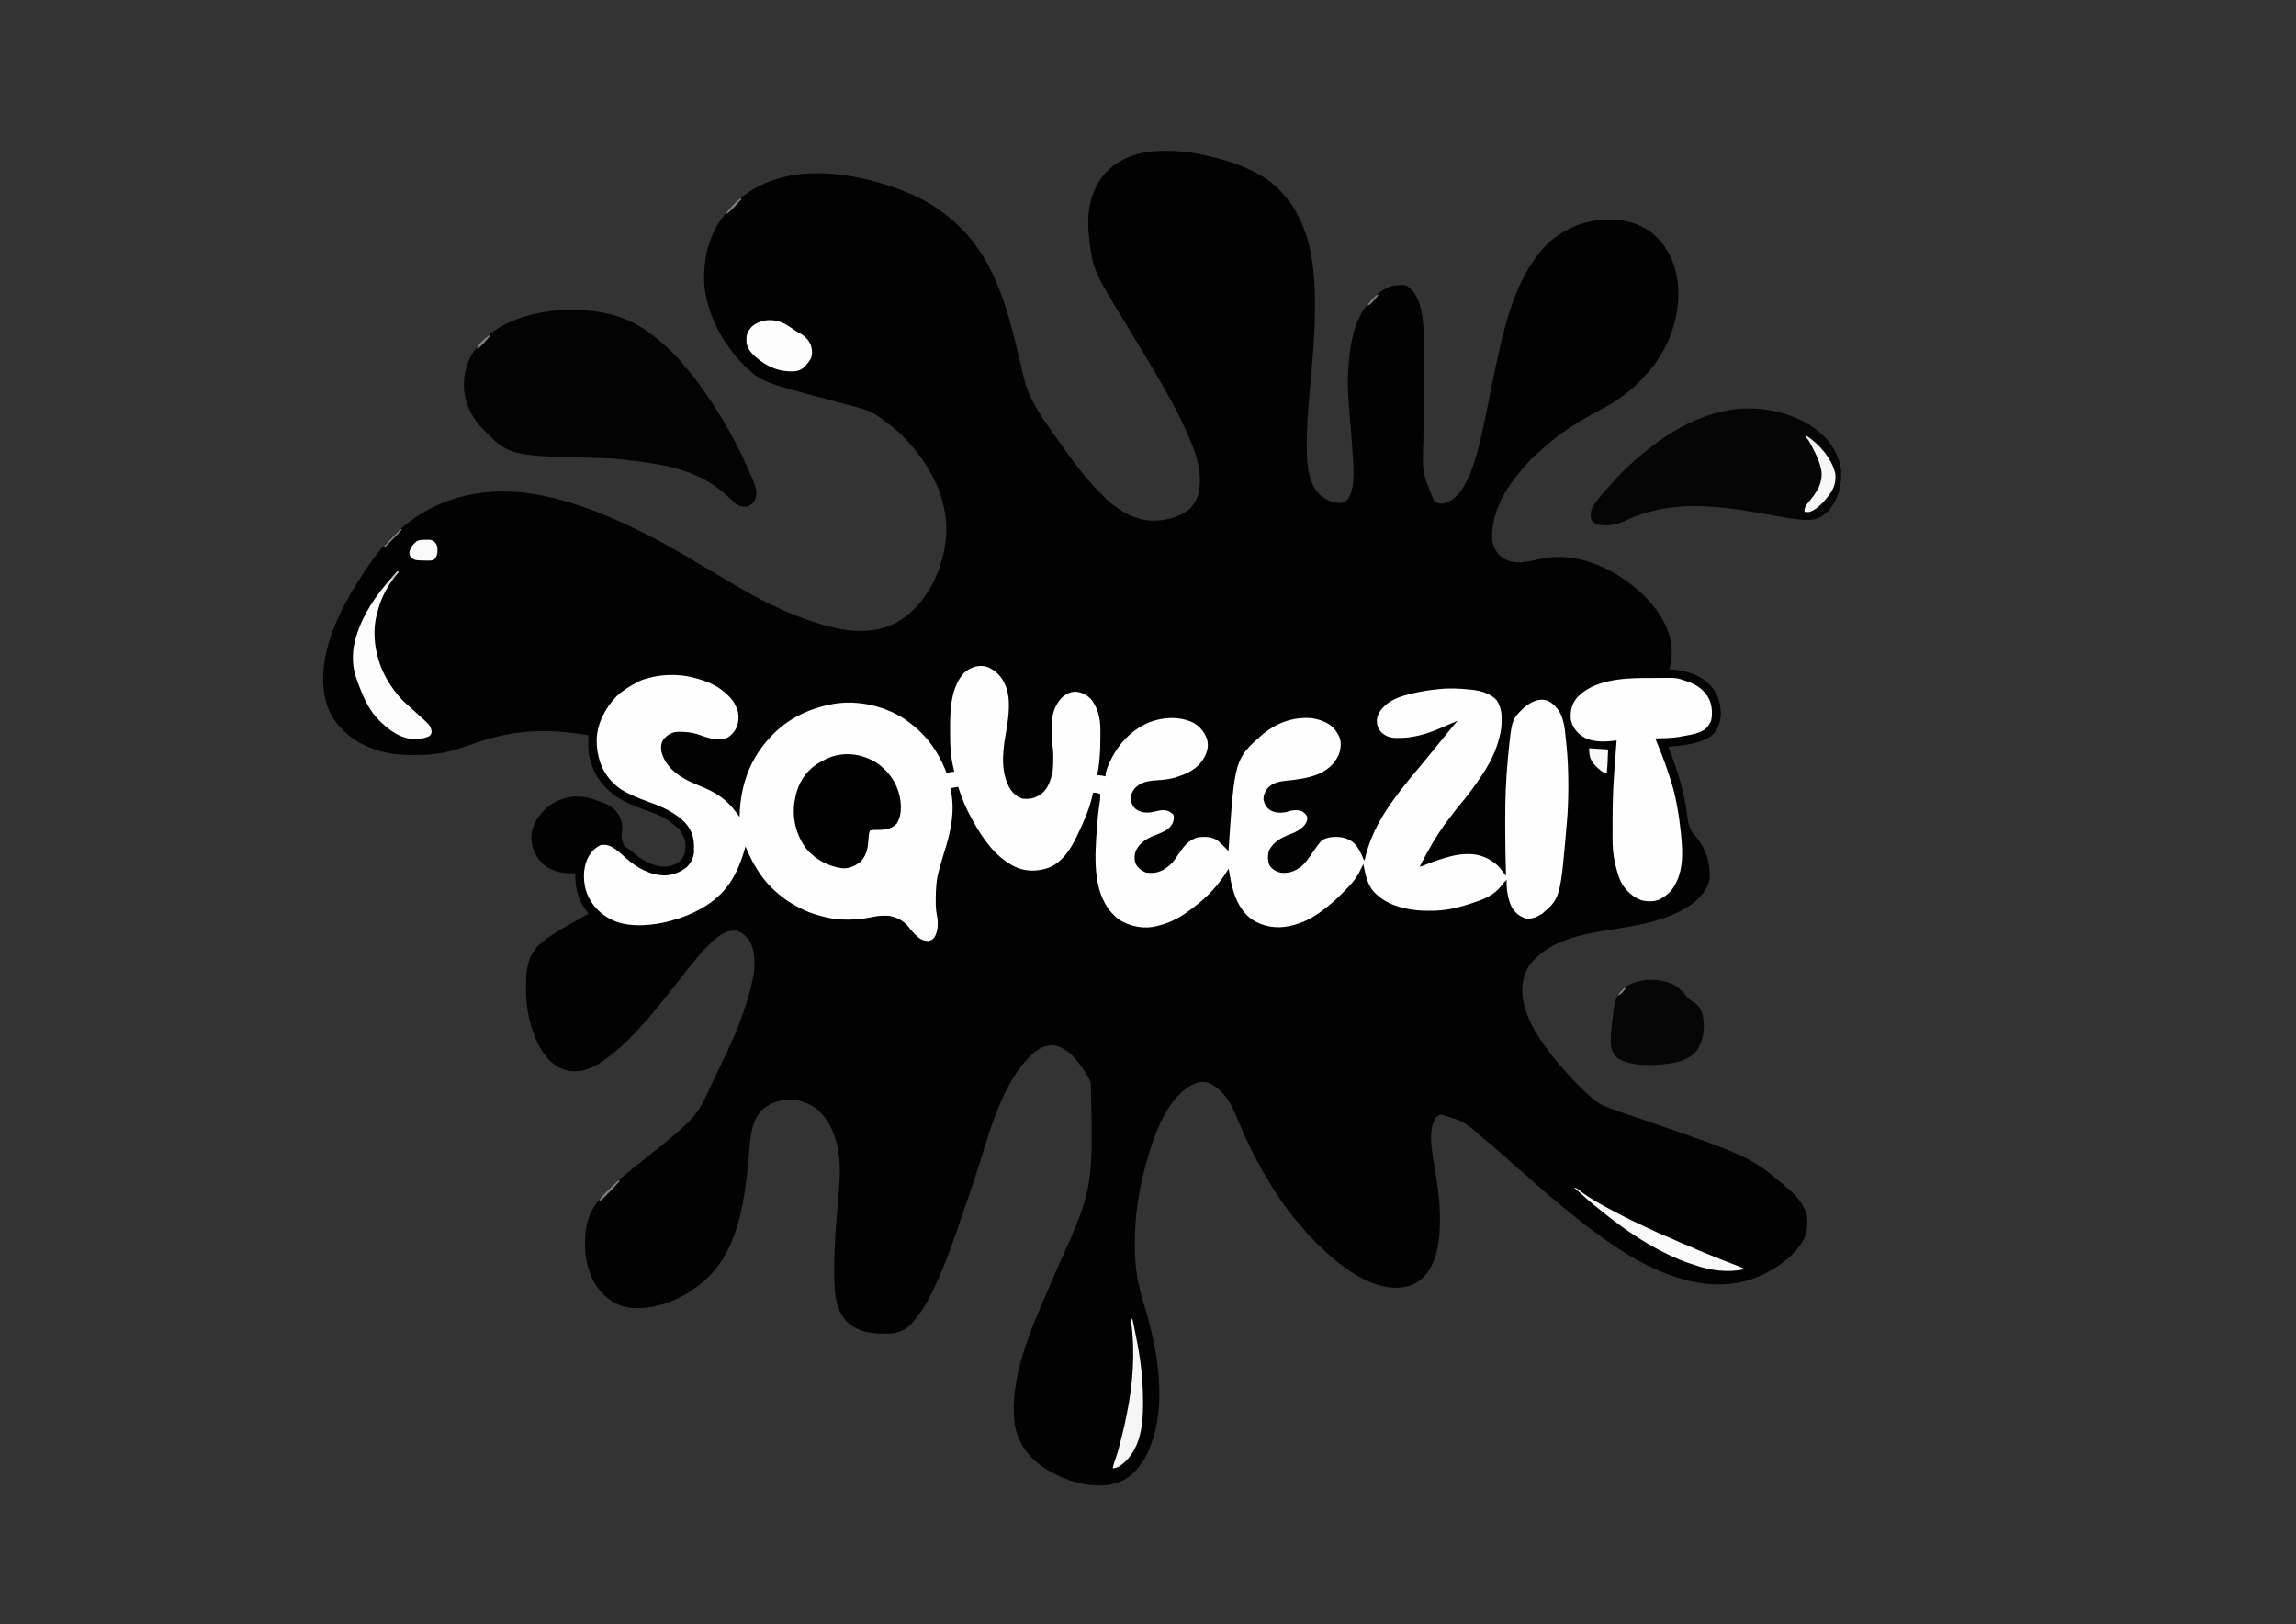 <?xml version="1.0" encoding="UTF-8"?>
<svg version="1.1" xmlns="http://www.w3.org/2000/svg" width="3508" height="2481">
<rect width="100%" height="100%" fill="#333333" stroke="none"/>
<path d="M0 0 C1.083 0.199 2.167 0.397 3.283 0.602 C34.894 6.579 67.679 15.388 96 31 C97.574 31.843 97.574 31.843 99.18 32.703 C115.811 41.947 130.501 54.892 142 70 C142.665 70.849 143.33 71.699 144.016 72.574 C178.267 117.681 184.264 177.855 184.188 232.688 C184.186 233.645 184.185 234.602 184.184 235.588 C184.106 266.953 181.827 298.019 179.125 329.25 C179.059 330.01 178.994 330.77 178.926 331.553 C176.534 359.199 176.534 359.199 175.332 372.328 C173.165 396.027 171.629 419.567 171.562 443.375 C171.556 444.421 171.55 445.467 171.544 446.545 C171.449 471.113 172.732 500.995 190.094 520.332 C198.322 528.14 209.668 533.766 221.125 534.438 C226.556 533.824 230.834 532.486 234.508 528.27 C239.465 520.833 241.388 512.541 242.188 503.75 C242.269 502.993 242.351 502.237 242.436 501.457 C243.547 490.231 243.015 478.985 242.312 467.75 C242.273 467.092 242.233 466.435 242.192 465.757 C241.527 454.77 240.677 443.799 239.789 432.828 C233.22 351.472 233.22 351.472 236 318 C236.082 317.008 236.165 316.015 236.25 314.993 C238.79 286.525 244.773 257.402 262 234 C263.139 232.447 263.139 232.447 264.301 230.863 C273.96 218.517 289.897 204.494 306 202 C322.681 200.828 322.681 200.828 329 206 C348.288 223.475 349.393 256.525 350.816 280.83 C351.51 295.11 351.248 309.448 351.196 323.74 C351.185 327.378 351.185 331.016 351.186 334.655 C351.185 356.511 350.862 378.345 350.295 400.194 C349.993 411.859 349.799 423.518 349.812 435.188 C349.813 436.104 349.813 437.021 349.813 437.966 C347.885 487.266 347.885 487.266 366 531 C369.779 534.262 373.783 535.681 378.836 535.379 C390.619 533.316 400.067 525.419 407 516 C422.278 493.457 429.757 466.903 436.129 440.703 C436.319 439.924 436.509 439.144 436.705 438.341 C441.855 417.122 446.085 395.711 450.365 374.304 C460.47 323.75 460.47 323.75 465.816 300.562 C466.082 299.403 466.082 299.403 466.354 298.221 C477.363 250.434 491.817 200.076 521 160 C521.633 159.126 521.633 159.126 522.279 158.233 C545.493 126.554 576.034 108.771 614.598 102.406 C644.626 98.97 674.808 103 699.188 121.875 C723.71 142.369 735.575 169.861 738.777 201.246 C742.605 248.599 725.745 296.215 695.207 332.305 C690.594 337.655 685.872 342.883 681 348 C680.316 348.726 679.631 349.451 678.926 350.199 C673.674 355.621 667.913 360.321 662 365 C661.034 365.782 660.069 366.565 659.074 367.371 C645.189 378.398 630.109 387.053 614.438 395.25 C584.017 411.168 555.491 429.755 530.148 453.035 C528.175 454.84 526.161 456.58 524.125 458.312 C515.763 465.627 508.108 473.53 501.207 482.234 C498.892 485.135 496.481 487.936 494.062 490.75 C470.831 518.656 452.465 555.062 455 592 C455.566 595.62 456.46 598.684 458 602 C458.352 602.773 458.704 603.547 459.066 604.344 C464.015 614.143 470.707 619.35 481 623 C495.302 627.277 508.84 624.093 523 621 C531.993 619.064 540.794 617.411 550 617 C551.247 616.938 551.247 616.938 552.52 616.875 C603.029 615.634 650.349 641.151 686.047 675.113 C708.671 697.042 728.641 727.41 729.24 759.9 C729.282 769.043 729.174 779.652 725 788 C725.583 788.065 726.165 788.129 726.766 788.196 C749.25 790.77 770.639 795.14 787 812 C787.646 812.637 788.292 813.274 788.957 813.93 C800.369 825.913 804.418 842.341 804.145 858.473 C803.53 869.217 799.508 880.514 791.965 888.422 C773.804 903.008 746.229 904.368 724 907 C724.206 907.526 724.411 908.052 724.623 908.594 C737.604 941.923 748.796 976.497 752.875 1012.188 C754.539 1026.463 756.941 1034.697 767 1045 C782.111 1064.17 788.635 1084.687 787 1109 C784.184 1125.181 772.059 1138.374 759.125 1147.75 C757.432 1148.857 755.722 1149.939 754 1151 C753 1151.633 751.999 1152.266 750.969 1152.918 C717.141 1173.349 676.104 1179.986 637.644 1185.96 C596.505 1192.359 550.755 1200.356 520 1231 C519.066 1231.899 519.066 1231.899 518.113 1232.816 C505.846 1245.58 500.53 1263.478 500.73 1280.848 C502.17 1310.194 517.19 1338.583 534 1362 C534.535 1362.75 535.071 1363.5 535.622 1364.273 C544.969 1377.321 554.888 1389.595 565.695 1401.46 C567.152 1403.066 568.602 1404.678 570.042 1406.299 C575.523 1412.464 581.217 1418.369 587.062 1424.188 C587.909 1425.038 588.755 1425.888 589.627 1426.764 C594.036 1431.165 598.507 1435.423 603.237 1439.478 C604.782 1440.812 606.282 1442.197 607.773 1443.59 C613.187 1448.475 618.349 1451.955 625.012 1454.824 C625.789 1455.163 626.566 1455.503 627.366 1455.852 C636.21 1459.633 645.278 1462.753 654.382 1465.839 C658.642 1467.284 662.896 1468.748 667.15 1470.212 C669.384 1470.98 671.619 1471.747 673.855 1472.514 C849.7 1532.823 849.7 1532.823 906 1581 C906.726 1581.603 907.451 1582.207 908.199 1582.828 C920.748 1593.441 934.74 1610.051 936.177 1627.1 C936.465 1637.663 936.691 1647.265 932 1657 C931.611 1657.81 931.221 1658.619 930.82 1659.453 C914.372 1689.625 876.588 1712.778 844.662 1722.257 C785.428 1738.734 726.244 1718.433 674.371 1689.648 C658.393 1680.598 642.976 1670.619 628 1660 C627.395 1659.574 626.79 1659.148 626.167 1658.708 C618 1652.952 609.955 1647.047 602 1641 C600.986 1640.232 599.971 1639.463 598.926 1638.672 C591.404 1632.935 584.044 1627.016 576.719 1621.031 C573.769 1618.622 570.798 1616.24 567.812 1613.875 C563.43 1610.382 559.156 1606.771 554.89 1603.138 C551.423 1600.189 547.917 1597.297 544.375 1594.438 C539.667 1590.61 535.201 1586.566 530.738 1582.457 C528.118 1580.106 525.434 1577.887 522.688 1575.688 C517.63 1571.611 512.915 1567.245 508.19 1562.795 C504.749 1559.573 501.25 1556.505 497.562 1553.562 C492.997 1549.912 488.743 1546.014 484.5 1542 C479.368 1537.146 474.132 1532.552 468.609 1528.141 C465.816 1525.849 463.158 1523.448 460.5 1521 C456.136 1516.993 451.667 1513.182 447.055 1509.465 C444.817 1507.659 442.595 1505.84 440.383 1504.004 C412.088 1479.111 412.088 1479.111 377.398 1468.695 C373.64 1469.173 371.729 1470.401 369 1473 C355.588 1493.073 363.522 1526.942 367 1549 C367.439 1551.839 367.874 1554.679 368.309 1557.52 C368.472 1558.588 368.472 1558.588 368.639 1559.678 C368.859 1561.114 369.078 1562.549 369.298 1563.985 C369.515 1565.408 369.733 1566.83 369.952 1568.253 C373.342 1590.332 375.572 1612.631 375 1635 C374.987 1635.662 374.975 1636.324 374.962 1637.006 C374.336 1665.345 369.728 1696.527 349.348 1717.816 C336.595 1729.678 322.088 1733.54 304.945 1733.246 C276.525 1731.473 250.463 1717.727 228 1701 C227.442 1700.591 226.884 1700.181 226.309 1699.76 C214.407 1691.005 203.076 1681.383 192.781 1670.781 C190.937 1668.866 190.937 1668.866 188.375 1666.938 C185.509 1664.599 183.274 1661.938 180.879 1659.129 C179.041 1657.046 177.12 1655.119 175.125 1653.188 C171.253 1649.368 167.864 1645.265 164.465 1641.023 C162.296 1638.364 160.071 1635.78 157.805 1633.205 C137.858 1610.423 121.054 1584.221 106 1558 C105.578 1557.266 105.157 1556.532 104.723 1555.775 C101.744 1550.555 98.856 1545.289 96 1540 C95.542 1539.157 95.083 1538.314 94.611 1537.445 C84.233 1518.284 75.242 1498.52 67.043 1478.339 C57.356 1454.522 45.865 1430.586 21 1420 C11.443 1417.074 2.971 1419.935 -5.641 1424.355 C-45.13 1446.947 -63.5 1505.778 -74.821 1546.728 C-85.301 1585.259 -91.222 1625.113 -91.25 1665.062 C-91.251 1665.936 -91.251 1666.809 -91.252 1667.709 C-91.215 1698.209 -86.972 1727.313 -77.809 1756.419 C-55.331 1828.128 -38.32 1921.963 -74.938 1992.062 C-78.313 1998.271 -82.372 2003.678 -87 2009 C-87.467 2009.61 -87.933 2010.219 -88.414 2010.848 C-98.987 2024.42 -116.134 2032.126 -132.836 2034.559 C-168.909 2038.767 -210.177 2023.893 -238.586 2001.992 C-260.002 1984.319 -272.385 1963.675 -275.332 1935.867 C-282.233 1858.023 -241.072 1778.463 -211.895 1708.715 C-154.509 1581.585 -154.509 1581.585 -158.462 1419.625 C-163.763 1407.166 -171.301 1396.338 -180 1386 C-180.733 1385.066 -180.733 1385.066 -181.48 1384.113 C-189.13 1374.578 -201.668 1365.169 -214 1363 C-225.497 1361.837 -235.022 1366.065 -244 1373 C-296.202 1417.275 -316.017 1507.802 -336.985 1570.027 C-341.665 1583.911 -346.408 1597.773 -351.161 1611.632 C-352.448 1615.388 -353.733 1619.145 -355.015 1622.903 C-367.615 1659.799 -380.332 1696.702 -397 1732 C-397.496 1733.052 -397.992 1734.105 -398.503 1735.189 C-406.673 1752.372 -415.681 1768.429 -428 1783 C-428.784 1784.031 -429.567 1785.062 -430.375 1786.125 C-440.357 1797.058 -450.766 1802.382 -465.484 1803.125 C-488.878 1803.957 -512.248 1802.247 -530.371 1785.855 C-550.837 1765.044 -550.416 1732.208 -550.375 1705.062 C-550.375 1703.828 -550.375 1702.593 -550.375 1701.321 C-550.338 1674.277 -548.532 1647.449 -546.292 1620.51 C-545.516 1611.167 -544.766 1601.82 -544.017 1592.474 C-543.76 1589.312 -543.491 1586.152 -543.22 1582.991 C-541.911 1567.373 -540.99 1551.562 -542.75 1535.938 C-542.838 1535.126 -542.926 1534.314 -543.017 1533.478 C-545.821 1509.519 -552.704 1486.377 -569 1468 C-569.553 1467.364 -570.106 1466.729 -570.676 1466.074 C-582.107 1453.77 -598.816 1447.143 -615.289 1445.715 C-631.246 1445.268 -647.256 1450.208 -659.625 1460.5 C-680.207 1480.538 -678.76 1513.742 -681.582 1540.523 C-688.381 1604.934 -697.703 1679.609 -750.73 1724.164 C-751.479 1724.77 -752.228 1725.376 -753 1726 C-753.945 1726.771 -754.89 1727.542 -755.863 1728.336 C-785.408 1751.999 -822.896 1766.827 -861 1764 C-875.398 1762.249 -888.109 1756.599 -899 1747 C-899.727 1746.367 -900.454 1745.734 -901.203 1745.082 C-920.598 1727.01 -929.991 1699.188 -931.125 1673.133 C-931.849 1643.689 -928.144 1619.471 -907.812 1597.062 C-906.677 1595.873 -906.677 1595.873 -905.52 1594.66 C-903.504 1592.532 -901.59 1590.372 -899.684 1588.148 C-896.097 1584.029 -892.254 1580.273 -888.25 1576.562 C-887.549 1575.909 -886.848 1575.256 -886.126 1574.583 C-881.454 1570.262 -876.673 1566.131 -871.695 1562.164 C-868.639 1559.71 -865.665 1557.172 -862.688 1554.625 C-857.106 1549.871 -851.384 1545.322 -845.602 1540.816 C-841.874 1537.911 -838.185 1534.959 -834.5 1532 C-830.231 1528.573 -825.946 1525.169 -821.628 1521.804 C-815.877 1517.32 -810.239 1512.733 -804.696 1507.993 C-801.218 1505.019 -797.69 1502.12 -794.125 1499.25 C-790.413 1496.231 -786.981 1493.107 -783.664 1489.664 C-781.916 1487.916 -780.08 1486.341 -778.188 1484.75 C-763.846 1472.288 -753.912 1457.09 -746 1440 C-745.554 1439.039 -745.107 1438.078 -744.647 1437.087 C-742.538 1432.544 -740.432 1428 -738.336 1423.451 C-734.385 1414.889 -730.288 1406.405 -726.136 1397.939 C-704.903 1354.587 -684.899 1309.43 -675 1262 C-674.733 1260.725 -674.466 1259.45 -674.191 1258.137 C-671.008 1239.804 -670.514 1217.237 -681.234 1201.184 C-686.482 1194.694 -692.726 1188.853 -701.27 1187.691 C-714.122 1187.024 -724.607 1193.895 -734 1202 C-743.599 1210.846 -752.989 1220.119 -761.008 1230.441 C-763.392 1233.503 -765.91 1236.432 -768.438 1239.375 C-772.962 1244.683 -777.252 1250.137 -781.473 1255.688 C-785.455 1260.924 -789.546 1266.076 -793.618 1271.243 C-794.977 1272.97 -796.331 1274.701 -797.684 1276.434 C-804.199 1284.77 -810.834 1293.002 -817.528 1301.196 C-818.823 1302.783 -820.113 1304.373 -821.402 1305.965 C-834.735 1322.384 -848.854 1337.91 -863.749 1352.924 C-865.142 1354.329 -866.532 1355.739 -867.921 1357.148 C-873.968 1363.203 -880.298 1368.687 -887 1374 C-888.193 1374.976 -889.384 1375.954 -890.574 1376.934 C-902.656 1386.65 -915.054 1395.343 -930 1400 C-931.127 1400.365 -931.127 1400.365 -932.277 1400.738 C-945.315 1404.307 -959.592 1402.414 -971.562 1396.438 C-996.79 1381.664 -1008.644 1352.315 -1015.695 1325.34 C-1019.598 1309.36 -1021.362 1293.344 -1021.316 1276.919 C-1021.313 1274.567 -1021.336 1272.217 -1021.361 1269.865 C-1021.447 1249.29 -1018.41 1227.022 -1003.703 1211.59 C-990.27 1198.747 -973.991 1189.262 -958 1180 C-957.09 1179.473 -956.181 1178.946 -955.244 1178.403 C-945.565 1172.812 -935.861 1167.265 -926 1162 C-926.364 1161.466 -926.727 1160.933 -927.102 1160.383 C-928.174 1158.794 -929.235 1157.198 -930.289 1155.598 C-931.349 1153.989 -932.424 1152.39 -933.523 1150.809 C-943.317 1135.911 -946.569 1117.538 -946 1100 C-946.993 1100.035 -947.985 1100.07 -949.008 1100.105 C-965.889 1100.522 -981.435 1097.36 -994.812 1086.375 C-1006.095 1075.493 -1012.762 1062.08 -1013.25 1046.375 C-1013.035 1028.938 -1004.768 1015.055 -992.879 1002.816 C-977.97 988.783 -959.892 982.333 -939.605 982.738 C-927.37 983.262 -916.251 987.455 -904.938 991.875 C-903.349 992.491 -903.349 992.491 -901.729 993.119 C-890.395 997.719 -883.714 1003.072 -878 1014 C-875.256 1020.524 -873.731 1026.7 -874.359 1033.789 C-875.818 1046.518 -875.818 1046.518 -871.426 1057.875 C-868.266 1060.751 -864.667 1062.831 -861 1065 C-859.464 1066.356 -857.96 1067.75 -856.5 1069.188 C-844.307 1080.067 -826.655 1089.765 -810 1090 C-799.993 1089.287 -791.02 1086.635 -784.062 1079.125 C-777.022 1070.141 -777.097 1061.805 -778.246 1050.602 C-779.244 1045.559 -781.925 1041.459 -784.66 1037.199 C-786 1035 -786 1035 -787 1032 C-788.318 1031.303 -789.654 1030.64 -791 1030 C-792.3 1028.844 -793.568 1027.653 -794.812 1026.438 C-807.995 1014.53 -824.642 1008.521 -841.125 1002.688 C-874.312 990.908 -900.651 977.036 -916.988 944.379 C-920.115 937.803 -922.216 931.045 -924 924 C-924.367 922.585 -924.367 922.585 -924.742 921.141 C-926.952 910.669 -926.176 899.645 -926 889 C-931.155 888.301 -936.31 887.607 -941.466 886.919 C-943.214 886.685 -944.961 886.449 -946.708 886.212 C-962.471 884.073 -978.015 882.787 -993.938 882.812 C-994.655 882.813 -995.372 882.814 -996.111 882.814 C-1035.393 882.903 -1072.091 890.896 -1108.75 904.625 C-1120.662 909.067 -1132.6 912.641 -1145.062 915.188 C-1145.817 915.342 -1146.571 915.497 -1147.347 915.657 C-1162.252 918.547 -1176.854 919.408 -1192 919.375 C-1192.946 919.374 -1193.892 919.374 -1194.867 919.373 C-1209.59 919.334 -1223.664 918.647 -1238 915 C-1239.313 914.671 -1239.313 914.671 -1240.653 914.334 C-1272.873 905.988 -1300.774 888.58 -1318.117 859.539 C-1336.659 825.907 -1333.263 784.345 -1323.066 748.738 C-1310.338 706.638 -1288.665 669.114 -1264 633 C-1263.269 631.928 -1263.269 631.928 -1262.523 630.835 C-1245.927 606.662 -1225.517 582.646 -1202 565 C-1201.392 564.532 -1200.784 564.064 -1200.158 563.582 C-1148.645 524.055 -1084.772 511.013 -1021 519 C-961.071 527.219 -905.995 548.507 -852 575 C-850.784 575.594 -849.568 576.189 -848.352 576.783 C-832.445 584.565 -816.845 592.695 -801.508 601.562 C-798.487 603.294 -795.439 604.972 -792.385 606.643 C-780.68 613.054 -769.24 619.914 -757.779 626.748 C-753.83 629.102 -749.878 631.45 -745.926 633.797 C-745.248 634.2 -744.569 634.602 -743.87 635.017 C-741.81 636.241 -739.749 637.464 -737.688 638.688 C-737.007 639.092 -736.326 639.496 -735.625 639.912 C-734.948 640.314 -734.271 640.715 -733.574 641.129 C-732.905 641.526 -732.236 641.923 -731.547 642.332 C-730.222 643.119 -728.898 643.905 -727.573 644.691 C-723.677 647.003 -719.783 649.319 -715.891 651.637 C-711.458 654.273 -707.017 656.893 -702.566 659.498 C-700.86 660.497 -699.156 661.498 -697.454 662.502 C-652.872 688.712 -604.36 711.616 -554 724 C-553.138 724.212 -552.276 724.425 -551.388 724.644 C-525.375 730.86 -497.648 732.645 -472 724 C-470.783 723.59 -469.566 723.18 -468.312 722.758 C-452.58 716.956 -439.722 707.887 -428 696 C-427.214 695.224 -426.427 694.448 -425.617 693.648 C-395.711 662.456 -378.389 613.664 -379.047 570.925 C-380.073 543.111 -387.78 516.41 -401 492 C-401.343 491.351 -401.685 490.702 -402.038 490.034 C-412.865 469.545 -427.088 451.755 -443 435 C-443.785 434.172 -444.57 433.345 -445.379 432.492 C-450.881 426.843 -456.81 421.877 -463 417 C-463.987 416.207 -464.975 415.414 -465.992 414.598 C-471.934 409.908 -478.026 405.469 -484.312 401.25 C-484.939 400.814 -485.565 400.379 -486.209 399.93 C-497.243 392.694 -510.626 389.312 -523.273 386.018 C-525.601 385.411 -527.925 384.794 -530.25 384.174 C-533.668 383.263 -537.087 382.356 -540.507 381.452 C-660.894 349.64 -660.894 349.64 -685 327 C-685.949 326.118 -686.898 325.237 -687.875 324.328 C-695.393 317.162 -701.804 309.316 -708 301 C-708.42 300.446 -708.84 299.892 -709.272 299.322 C-729.409 272.7 -742.866 242.023 -748 209 C-748.151 208.04 -748.302 207.079 -748.457 206.09 C-748.779 203.381 -748.918 200.728 -749 198 C-749.026 197.262 -749.052 196.523 -749.078 195.762 C-750.292 156.309 -739.734 117.817 -713 88 C-712.545 87.481 -712.09 86.962 -711.622 86.427 C-704.966 78.842 -698.088 72.088 -690 66 C-689.224 65.403 -689.224 65.403 -688.432 64.794 C-667.015 48.399 -642.433 38.822 -616 34 C-614.927 33.803 -614.927 33.803 -613.833 33.602 C-556.001 23.599 -484.563 39.824 -432 63 C-430.85 63.502 -430.85 63.502 -429.678 64.015 C-407.02 74.006 -386.487 87.559 -368 104 C-367.253 104.655 -367.253 104.655 -366.491 105.322 C-310.049 154.849 -288.422 226.965 -271.508 297.5 C-271.051 299.405 -271.051 299.405 -270.584 301.348 C-269.071 307.658 -267.569 313.969 -266.085 320.285 C-255.662 364.74 -255.662 364.74 -233.006 403.867 C-229.324 408.484 -225.992 413.296 -222.688 418.188 C-216.786 426.905 -210.672 435.448 -204.479 443.96 C-202.721 446.385 -200.983 448.824 -199.25 451.266 C-188.63 466.221 -177.779 480.932 -166 495 C-165.466 495.639 -164.931 496.277 -164.381 496.936 C-158.828 503.549 -153.248 510.027 -147 516 C-144.565 518.416 -142.15 520.843 -139.781 523.324 C-120.667 543.126 -93.213 560.668 -64.992 561.344 C-44.082 561.553 -23.259 556.737 -6.887 542.891 C5.384 530.595 8.322 515.339 8.31 498.687 C7.921 469.964 -4.05 442.651 -16 417 C-16.451 416.02 -16.903 415.041 -17.368 414.032 C-23.534 400.68 -30.235 387.691 -37.407 374.854 C-39.049 371.911 -40.68 368.962 -42.309 366.012 C-50.907 350.493 -59.889 335.221 -69 320 C-70.027 318.279 -71.055 316.557 -72.082 314.836 C-77.742 305.365 -83.461 295.931 -89.188 286.5 C-89.546 285.91 -89.904 285.319 -90.274 284.711 C-93.939 278.675 -97.608 272.64 -101.287 266.611 C-154.999 178.581 -154.999 178.581 -161 129 C-161.093 128.233 -161.186 127.467 -161.281 126.677 C-164.842 94.514 -160.406 60.3 -139.706 34.379 C-121.057 11.779 -93.697 0.208 -64.875 -2.804 C-43.406 -4.269 -21.167 -3.899 0 0 Z " fill="#020202" transform="translate(1825,234)"/>
<path d="M0 0 C13.588 7.019 21.375 17.262 26.167 31.738 C28.738 40.175 29.683 47.996 29.605 56.801 C29.596 58.616 29.596 58.616 29.586 60.468 C29.349 74.549 27.022 88.207 24.585 102.043 C19.79 129.507 16.719 161.119 32.218 186.035 C36.792 192.378 42.704 197.251 50.167 199.738 C60.752 200.774 68.1 199.664 77.167 193.738 C77.844 193.305 78.521 192.872 79.218 192.426 C89.59 184.698 94.037 170.279 96.417 158.113 C97.332 151.362 97.377 144.607 97.417 137.801 C97.427 136.729 97.436 135.658 97.446 134.554 C97.423 128.893 97.051 123.482 96.171 117.887 C95.003 110.336 94.836 102.931 94.855 95.301 C94.839 94.011 94.823 92.721 94.806 91.393 C94.797 73.468 98.44 57.991 111.167 44.738 C117.589 39.388 124.386 36.149 132.937 36.43 C142.636 37.772 151.203 42.549 157.14 50.32 C166.118 63.95 169.273 77.132 169.37 93.277 C169.377 94.069 169.384 94.861 169.391 95.677 C169.408 98.239 169.415 100.801 169.417 103.363 C169.419 104.241 169.421 105.118 169.422 106.022 C169.424 118.154 169.008 130.165 167.792 142.238 C167.603 144.121 167.603 144.121 167.41 146.042 C166.741 152.098 165.836 157.876 164.167 163.738 C164.771 163.799 165.374 163.859 165.995 163.922 C166.795 164.006 167.594 164.089 168.417 164.176 C169.206 164.257 169.995 164.338 170.808 164.422 C172.991 164.715 175.045 165.159 177.167 165.738 C177.27 164.583 177.373 163.428 177.48 162.238 C178.049 157.739 179.394 153.893 181.167 149.738 C181.476 149.008 181.784 148.277 182.102 147.524 C194.708 118.425 215.395 94.905 245.167 82.738 C266.589 75.011 289.327 73.787 310.448 83.297 C321.215 89.005 327.873 97.246 332.245 108.531 C335.202 118.818 333.087 127.485 328.167 136.738 C317.975 155.09 300.785 162.488 281.458 168.143 C272.124 170.568 262.72 171.276 253.128 171.861 C241.209 172.716 230.184 175.009 221.855 184.113 C217.704 189.36 215.478 194.615 215.765 201.34 C216.72 207.034 219.008 211.899 223.433 215.668 C231.991 221.438 239.568 221.952 249.82 220.066 C250.986 219.793 252.153 219.52 253.355 219.238 C261.2 217.411 268.516 215.736 275.73 220.113 C280.994 223.856 280.994 223.856 281.573 226.805 C281.845 234.038 280.068 238.42 275.167 243.738 C268.726 249.891 260.728 252.624 252.572 255.76 C240.304 260.534 229.907 267.029 223.667 279.051 C221.28 285.147 221.045 291.772 222.827 298.07 C226.001 305.255 232.051 309.769 239.167 312.738 C241.858 313.051 244.238 313.217 246.917 313.176 C247.624 313.167 248.331 313.158 249.059 313.148 C260.783 312.762 269.6 306.851 278.031 299.004 C282.05 294.668 285.239 289.747 288.542 284.863 C296.487 273.129 304.709 262.058 319.167 258.738 C330.121 257.585 340.757 257.719 349.706 264.727 C353.761 268.273 357.524 272.094 361.331 275.901 C362.05 276.62 362.769 277.339 363.509 278.08 C364.056 278.627 364.604 279.174 365.167 279.738 C365.208 279.118 365.25 278.498 365.292 277.859 C374.554 139.15 374.554 139.15 418.167 100.738 C439.326 83.769 463.897 74.804 491.167 76.738 C503.717 78.346 518.23 83.277 526.781 92.926 C529.188 96.073 531.313 99.234 533.167 102.738 C533.488 103.342 533.809 103.945 534.14 104.566 C538.215 113.588 536.886 123.817 533.488 132.824 C526.424 148.413 514.566 157.54 498.888 163.623 C484.409 168.811 469.582 170.712 454.351 172.219 C442.5 173.415 432.305 175.284 424.167 184.738 C420.652 189.904 418.257 195.105 418.695 201.445 C420.119 208.355 422.979 213.339 428.855 217.301 C436.54 221.86 445.568 221.945 454.284 220.066 C456.051 219.524 457.815 218.974 459.577 218.418 C465.275 216.923 471.463 216.834 477.042 218.863 C480.948 221.207 482.717 222.877 485.167 226.738 C486.344 232.409 484.374 235.727 481.359 240.332 C475.068 247.24 468.092 250.955 459.417 254.113 C446.028 259.313 433.729 265.596 427.015 279.047 C424.947 285.613 424.868 294.909 427.667 301.301 C431.427 307.421 437.384 310.88 444.167 312.738 C456.846 314.397 465.595 311.189 475.913 303.762 C482.505 298.27 487.104 291.563 491.908 284.552 C507.853 261.576 507.853 261.576 521.167 258.738 C533.609 257.369 544.575 258.518 554.98 265.926 C563.649 273.24 567.657 283.61 572.167 293.738 C572.497 293.738 572.827 293.738 573.167 293.738 C573.307 293.111 573.447 292.483 573.591 291.837 C583.621 247.576 608.096 211.665 636.167 176.738 C636.681 176.098 637.196 175.458 637.725 174.798 C643.817 167.226 649.982 159.725 656.28 152.324 C660.649 147.188 664.912 141.969 669.167 136.738 C670.583 135.009 672 133.28 673.417 131.551 C677.178 126.955 680.924 122.348 684.667 117.738 C689.116 112.259 693.572 106.787 698.046 101.328 C699.535 99.51 701.022 97.689 702.507 95.867 C703.282 94.917 704.057 93.967 704.855 92.988 C705.539 92.148 706.224 91.307 706.929 90.441 C709.636 87.173 712.396 83.953 715.167 80.738 C714.604 80.979 714.042 81.221 713.462 81.469 C712.671 81.808 711.88 82.147 711.066 82.496 C709.753 83.059 709.753 83.059 708.413 83.633 C706.482 84.461 704.549 85.287 702.616 86.113 C696.488 88.73 696.488 88.73 690.394 91.426 C675.231 98.181 659.619 103.38 643.167 105.738 C641.916 105.921 640.664 106.104 639.374 106.293 C634.477 106.885 629.595 106.96 624.667 106.988 C623.769 107.009 622.87 107.03 621.945 107.051 C612.87 107.104 605.185 104.66 598.534 98.137 C593.305 92.402 591.646 87.117 591.866 79.379 C593.073 68.79 599.596 61.412 607.519 54.766 C618.493 46.633 630.91 42.588 644.042 39.551 C644.757 39.381 645.472 39.211 646.209 39.036 C658.772 36.056 671.312 33.987 684.167 32.738 C684.98 32.647 685.792 32.556 686.629 32.461 C702.016 30.767 717.484 31.426 732.855 32.988 C733.987 33.098 735.119 33.207 736.286 33.319 C750.132 34.866 765.621 38.787 775.167 49.738 C780.957 59.015 782.538 67.478 782.48 78.238 C782.475 79.308 782.47 80.377 782.465 81.479 C782.34 89.934 781.393 97.555 779.167 105.738 C779.006 106.382 778.845 107.026 778.679 107.689 C772.105 133.989 757.83 156.921 742.167 178.738 C741.618 179.506 741.068 180.273 740.502 181.063 C734.373 189.588 728.155 197.958 721.278 205.894 C715.81 212.236 710.807 218.931 705.773 225.618 C704.252 227.626 702.713 229.618 701.167 231.605 C683.912 253.939 670.141 278.741 657.167 303.738 C660.205 303.055 662.974 302.069 665.851 300.883 C678.765 295.639 691.631 291.092 705.167 287.738 C705.879 287.56 706.591 287.382 707.325 287.199 C715.253 285.288 722.962 284.481 731.105 284.426 C731.874 284.42 732.643 284.415 733.435 284.409 C749.546 284.614 764.973 291.303 776.726 302.212 C779.561 305.146 781.996 308.262 784.448 311.516 C784.905 312.116 785.362 312.716 785.832 313.334 C786.947 314.8 788.058 316.269 789.167 317.738 C789.138 316.77 789.109 315.801 789.078 314.803 C788.367 290.94 787.979 267.095 787.982 243.222 C787.982 239.812 787.975 236.403 787.961 232.994 C787.838 201.393 788.981 169.954 792.042 138.488 C792.17 137.153 792.17 137.153 792.3 135.791 C797.788 78.643 797.788 78.643 816.827 60.621 C825.797 53.403 835.352 47.561 847.167 48.738 C857.177 50.354 864.345 57.846 870.167 65.738 C871.546 68.246 871.546 68.246 872.73 70.863 C873.123 71.711 873.516 72.56 873.921 73.434 C877.009 81.622 878.663 89.818 879.519 98.504 C879.675 99.997 879.675 99.997 879.835 101.52 C880.053 103.617 880.266 105.715 880.475 107.812 C880.787 110.94 881.117 114.066 881.448 117.191 C883.623 138.144 884.38 159.055 884.355 180.113 C884.354 181.056 884.354 182 884.353 182.971 C884.323 200.629 883.699 218.144 882.167 235.738 C882.109 236.425 882.05 237.112 881.99 237.819 C872.215 351.744 872.215 351.744 844.167 375.738 C836.332 380.522 828.469 384.148 819.167 382.738 C809.752 379.497 802.95 374.163 797.898 365.582 C791.849 353.077 789.605 337.509 790.167 323.738 C787.064 326.653 784.457 329.629 781.917 333.051 C770.957 347.167 755.788 353.348 739.167 358.738 C737.679 359.237 736.191 359.736 734.702 360.234 C726.852 362.827 718.983 365.165 710.917 366.988 C709.929 367.215 709.929 367.215 708.92 367.446 C696.643 370.081 684.454 371.105 671.917 371.051 C670.909 371.048 670.909 371.048 669.88 371.045 C658.719 370.995 648.058 370.2 637.167 367.738 C636.385 367.572 635.603 367.406 634.797 367.234 C618.709 363.755 604.455 357.953 592.167 346.738 C591.22 345.928 591.22 345.928 590.253 345.102 C577.322 333.338 574.447 316.088 571.167 299.738 C570.738 300.606 570.738 300.606 570.3 301.491 C568.958 304.185 567.594 306.868 566.23 309.551 C565.556 310.915 565.556 310.915 564.868 312.307 C558.72 324.307 549.611 333.647 540.149 343.072 C538.49 344.728 536.845 346.397 535.2 348.066 C527.671 355.64 519.699 362.325 511.167 368.738 C509.988 369.635 508.809 370.532 507.63 371.429 C493.531 382.043 478.374 389.73 461.167 393.738 C460.158 393.982 459.149 394.226 458.109 394.477 C437.969 398.583 417.969 395.512 400.706 384.113 C378.657 367.859 370.746 340.482 366.781 314.574 C366.35 311.882 365.855 309.362 365.167 306.738 C364.276 308.245 364.276 308.245 363.366 309.781 C350.623 330.971 332.989 349.932 313.167 364.738 C311.762 365.833 310.357 366.928 308.952 368.023 C293.243 380.113 277.499 389.068 258.167 393.738 C257.316 393.982 256.466 394.226 255.589 394.477 C236.86 399.29 216.402 395.414 199.95 385.857 C195.459 383.038 191.767 379.604 188.167 375.738 C187.474 375.002 186.78 374.266 186.066 373.508 C156.713 339.679 161.173 286.13 164.097 244.653 C165.121 230.994 166.496 217.4 168.616 203.863 C169.181 200.111 169.273 196.529 169.167 192.738 C165.337 190.936 162.386 190.542 158.167 190.738 C157.79 192.587 157.79 192.587 157.406 194.473 C152.625 215.864 143.592 236.058 134.167 255.738 C133.712 256.693 133.256 257.648 132.787 258.632 C123.407 278.042 110.032 298.228 88.851 305.895 C71.217 311.439 54.092 311.329 37.367 303.104 C7.866 287.619 -10.081 261.092 -25.833 232.738 C-26.219 232.055 -26.604 231.371 -27.002 230.667 C-35.745 215.175 -42.635 198.744 -47.833 181.738 C-51.793 182.398 -55.753 183.058 -59.833 183.738 C-59.523 185.244 -59.214 186.75 -58.895 188.301 C-52.419 219.819 -59.569 252.054 -69.352 282.094 C-71.57 288.949 -73.432 295.9 -75.31 302.854 C-75.745 304.423 -76.22 305.981 -76.704 307.535 C-81.373 322.728 -82.119 338.643 -82.145 354.426 C-82.149 355.106 -82.152 355.787 -82.156 356.488 C-82.177 363.913 -81.8 370.903 -80.302 378.176 C-78.226 389.509 -78.332 401.397 -84.032 411.559 C-86.561 414.62 -89.085 416.39 -93.009 417.172 C-102.36 417.189 -107.359 413.534 -113.895 407.051 C-117.374 403.523 -120.54 399.94 -123.458 395.926 C-130.435 386.628 -142.398 380.441 -153.833 378.738 C-161.645 378.243 -169.029 378.556 -176.708 380.113 C-177.715 380.316 -177.715 380.316 -178.742 380.524 C-179.418 380.66 -180.094 380.797 -180.79 380.938 C-203.027 385.413 -228.721 386.31 -250.833 380.738 C-251.685 380.524 -252.538 380.309 -253.417 380.088 C-263.836 377.396 -274.129 374.451 -283.833 369.738 C-284.585 369.376 -285.337 369.014 -286.112 368.642 C-298.704 362.519 -310.013 355.627 -320.833 346.738 C-322.008 345.785 -322.008 345.785 -323.208 344.812 C-325.144 343.176 -326.993 341.483 -328.833 339.738 C-330.051 338.615 -330.051 338.615 -331.294 337.469 C-350.233 319.37 -362.866 296.746 -372.833 272.738 C-372.988 273.301 -373.144 273.864 -373.304 274.444 C-384.589 315.086 -401.43 345.48 -438.833 366.738 C-439.465 367.102 -440.098 367.465 -440.749 367.839 C-454.658 375.765 -469.373 381.573 -484.833 385.738 C-485.631 385.981 -486.429 386.223 -487.251 386.473 C-511.993 393.47 -548.437 397.026 -572.833 386.738 C-574.219 386.156 -574.219 386.156 -575.634 385.562 C-593.894 377.155 -607.646 363.053 -615.188 344.383 C-621.002 327.486 -621.696 307.042 -613.833 290.738 C-609.345 281.884 -603.201 274.618 -593.833 270.738 C-585.093 269.265 -578.975 271.873 -571.833 276.738 C-566.379 280.684 -561.436 285.087 -556.52 289.676 C-539.992 304.792 -517.848 317.461 -494.954 317.016 C-484.248 316.506 -474.539 312.921 -465.833 306.738 C-464.925 306.14 -464.018 305.542 -463.083 304.926 C-456.342 298.372 -451.801 289.956 -451.469 280.496 C-451.471 278.618 -451.488 276.741 -451.52 274.863 C-451.517 273.934 -451.514 273.004 -451.51 272.047 C-451.625 257.171 -456.205 245.89 -466.489 234.953 C-481.448 220.817 -499.611 212.099 -518.895 205.426 C-529.462 201.687 -539.737 197.609 -549.833 192.738 C-550.51 192.415 -551.188 192.092 -551.886 191.759 C-560.643 187.53 -568.003 182.769 -574.833 175.738 C-575.601 174.979 -576.369 174.22 -577.161 173.438 C-593.643 156.311 -600.22 133.403 -600.206 110.148 C-599.712 85.121 -586.978 61.358 -569.958 43.488 C-560.385 34.392 -549.431 27.863 -537.833 21.738 C-536.816 21.199 -535.799 20.661 -534.751 20.105 C-529.341 17.571 -523.61 16.185 -517.833 14.738 C-516.656 14.434 -515.479 14.13 -514.266 13.816 C-493.429 9.286 -469.304 9.818 -448.833 15.738 C-447.977 15.98 -447.121 16.221 -446.239 16.47 C-427.921 21.761 -412.15 28.898 -398.833 42.738 C-398.062 43.501 -397.291 44.265 -396.497 45.051 C-391.399 50.357 -388.433 55.886 -385.833 62.738 C-385.4 63.831 -384.967 64.925 -384.52 66.051 C-382.451 77.149 -383.325 86.617 -389.376 96.176 C-393.794 102.323 -399.179 107.342 -406.833 108.738 C-419.922 110.073 -430.349 107.094 -442.56 102.563 C-453.334 98.654 -463.436 97.412 -474.833 97.738 C-475.609 97.743 -476.385 97.749 -477.184 97.754 C-485.249 98.153 -491.909 102.329 -497.333 108.176 C-501.736 113.902 -502.33 119.64 -501.493 126.645 C-497.731 144.275 -485.833 156.705 -471.208 166.301 C-462.228 172.01 -452.66 176.233 -442.794 180.155 C-419.995 189.262 -402.489 199.82 -387.833 219.738 C-386.727 221.216 -385.621 222.692 -384.512 224.168 C-383.747 225.189 -383.747 225.189 -382.965 226.23 C-382.591 226.728 -382.218 227.225 -381.833 227.738 C-381.795 226.454 -381.758 225.17 -381.719 223.848 C-380.164 178.933 -365.97 138.66 -334.833 105.738 C-334.037 104.878 -333.242 104.019 -332.423 103.133 C-308.11 77.72 -276.076 62.276 -241.833 55.738 C-240.722 55.511 -239.61 55.285 -238.466 55.051 C-202.4 48.702 -161.14 57.832 -130.458 77.613 C-128.565 78.964 -126.691 80.34 -124.833 81.738 C-124.034 82.321 -124.034 82.321 -123.22 82.916 C-97.437 101.779 -79.12 126.526 -67.329 156.082 C-66.209 159.491 -66.209 159.491 -64.833 160.738 C-63.76 160.408 -62.688 160.078 -61.583 159.738 C-57.833 158.738 -57.833 158.738 -53.833 158.738 C-54.098 157.552 -54.364 156.366 -54.637 155.145 C-54.995 153.509 -55.351 151.874 -55.708 150.238 C-55.882 149.466 -56.056 148.694 -56.235 147.898 C-59.569 132.462 -60.179 117.376 -60.148 101.633 C-60.145 98.272 -60.169 94.912 -60.194 91.551 C-60.275 63.821 -58.867 29.221 -38.887 7.637 C-28.366 -2.06 -13.41 -6.255 0 0 Z " fill="#FEFEFE" transform="translate(1511.833,1020.262)"/>
<path d="M0 0 C0.857 -0.001 1.714 -0.001 2.597 -0.002 C47.711 0.054 86.586 10.164 122.438 38.25 C123.411 39.011 124.384 39.771 125.387 40.555 C142.21 54.042 159.287 69.507 172.391 86.668 C174.257 89.022 176.205 91.229 178.219 93.457 C182.313 98.035 186.034 102.817 189.688 107.75 C190.656 109.051 190.656 109.051 191.644 110.378 C211.907 137.71 229.927 166.369 245.921 196.411 C247.044 198.514 248.178 200.61 249.317 202.704 C254.047 211.423 258.377 220.263 262.438 229.312 C262.737 229.976 263.036 230.639 263.344 231.323 C283.22 275.485 283.22 275.485 278.75 290.57 C276.087 295.697 271.787 298.467 266.438 300.25 C259.527 300.711 254.655 299.861 249.199 295.434 C245.635 292.256 242.187 288.962 238.727 285.672 C194.884 244.592 145.224 236.254 87.625 229.5 C86.716 229.393 85.808 229.286 84.872 229.176 C82.242 228.868 79.611 228.566 76.98 228.266 C76.223 228.177 75.466 228.089 74.686 227.998 C62.747 226.656 50.799 226.096 38.793 225.82 C35.999 225.75 33.206 225.677 30.412 225.604 C29.697 225.586 28.982 225.568 28.245 225.549 C-97.614 222.305 -97.614 222.305 -140.383 177.797 C-154.185 162.823 -164.707 140.807 -165.562 120.25 C-165.614 119.104 -165.666 117.958 -165.719 116.777 C-166.38 94.649 -159.903 72.428 -144.875 55.75 C-143.438 54.25 -142.001 52.749 -140.562 51.25 C-139.779 50.239 -138.995 49.229 -138.188 48.188 C-110.202 16.87 -62.283 3.505 -21.994 0.433 C-14.667 0.042 -7.336 0.005 0 0 Z " fill="#030303" transform="translate(874.562,473.75)"/>
<path d="M0 0 C17.668 15.705 29.108 34.17 32 58 C33.283 80.88 27.702 101.571 12.688 119.312 C5.06 127.457 -4.229 132.353 -15.379 133.281 C-22.973 133.468 -30.397 132.836 -37.922 131.848 C-39.389 131.655 -39.389 131.655 -40.886 131.459 C-56.429 129.339 -71.857 126.428 -87.295 123.663 C-158.375 110.93 -230.238 102.094 -297.559 134.461 C-310.65 140.316 -327.007 143.933 -341.188 139.875 C-344.397 138.529 -347.116 136.884 -349.188 133.992 C-351.575 128.138 -350.812 121.202 -348.5 115.438 C-342.835 104.461 -334.113 95.209 -326 86 C-325.248 85.147 -324.497 84.293 -323.723 83.414 C-300.75 57.661 -300.75 57.661 -288.141 46.863 C-285.668 44.711 -283.277 42.48 -280.875 40.25 C-275.069 34.957 -268.961 30.125 -262.733 25.339 C-261.095 24.074 -259.472 22.792 -257.852 21.504 C-225.316 -4.106 -187.644 -24.209 -147 -33 C-145.916 -33.243 -145.916 -33.243 -144.811 -33.492 C-96.833 -43.821 -37.712 -32.17 0 0 Z " fill="#050505" transform="translate(2781,661)"/>
<path d="M0 0 C0.654 -0.004 1.308 -0.008 1.982 -0.012 C5.443 -0.033 8.904 -0.047 12.366 -0.057 C15.189 -0.066 18.011 -0.087 20.834 -0.118 C50.748 -0.448 50.748 -0.448 63.926 4.238 C65.118 4.637 66.31 5.036 67.539 5.447 C81.421 10.237 92.956 18.175 99.863 31.426 C104.765 41.739 105.736 54.031 103.273 65.195 C102.358 67.439 101.312 69.255 99.926 71.238 C99.521 71.929 99.116 72.62 98.699 73.332 C90.684 84.82 70.822 86.798 57.926 89.238 C56.826 89.454 55.727 89.669 54.594 89.891 C42.507 91.932 30.153 91.899 17.926 92.238 C18.262 93.035 18.598 93.831 18.945 94.652 C27.579 115.221 35.308 135.931 41.926 157.238 C42.204 158.132 42.481 159.025 42.768 159.945 C50.105 184.133 54.341 210.142 56.926 235.238 C57.027 236.189 57.129 237.141 57.233 238.121 C60.279 267.214 61.591 299.017 43.086 323.691 C38.664 328.981 33.893 332.824 27.926 336.238 C27.298 336.652 26.67 337.066 26.023 337.492 C17.741 342.199 5.854 341.552 -3.211 339.543 C-17.159 334.331 -28.407 323.63 -34.982 310.413 C-38.532 302.498 -40.759 294.141 -42.824 285.738 C-43.023 284.933 -43.222 284.128 -43.427 283.299 C-46.485 270.047 -47.379 256.839 -47.305 243.277 C-47.303 241.793 -47.303 240.309 -47.303 238.825 C-47.302 235.734 -47.294 232.643 -47.28 229.552 C-47.263 225.676 -47.259 221.799 -47.26 217.922 C-47.259 192.823 -46.584 167.832 -44.637 142.801 C-44.504 141.044 -44.371 139.288 -44.239 137.531 C-43.977 134.062 -43.713 130.592 -43.447 127.122 C-42.912 120.141 -42.401 113.158 -41.887 106.176 C-41.616 102.53 -41.345 98.884 -41.074 95.238 C-42.165 95.398 -43.255 95.558 -44.379 95.723 C-61.676 97.867 -81.669 98.256 -96.074 87.238 C-103.49 81.298 -109.409 72.763 -111.074 63.238 C-112.18 50.096 -109.705 39.574 -101.059 29.32 C-76.391 3.439 -33.696 0.199 0 0 Z " fill="#FEFEFE" transform="translate(2511.074,1035.762)"/>
<path d="M0 0 C2.483 1.923 4.809 3.926 7.117 6.055 C7.969 6.827 8.821 7.599 9.699 8.395 C24.812 22.737 33.855 43.106 34.517 63.89 C34.658 74.327 33.583 82.314 28.117 91.367 C18.749 100.902 7.555 100.812 -4.98 100.949 C-5.852 100.948 -6.723 100.946 -7.621 100.945 C-10.051 100.961 -10.051 100.961 -12.883 102.055 C-14.446 107.005 -14.953 111.617 -15.17 116.8 C-15.696 129.207 -18.46 140.765 -27.625 149.766 C-35.338 156.07 -44.619 159.973 -54.633 159.465 C-76.131 156.752 -95.722 146.361 -109.828 129.801 C-125.383 109.011 -131.693 83.848 -128.07 58.18 C-127.697 56.134 -127.302 54.092 -126.883 52.055 C-126.7 51.097 -126.517 50.139 -126.328 49.152 C-122.028 29.377 -111.549 12.449 -94.746 0.898 C-88.065 -3.339 -81.285 -7.131 -73.883 -9.945 C-72.346 -10.535 -72.346 -10.535 -70.777 -11.137 C-46.568 -18.988 -20.776 -14.019 0 0 Z " fill="#000000" transform="translate(1341.883,1166.945)"/>
<path d="M0 0 C5.437 4.131 9.85 8.669 13.938 14.125 C17.501 18.8 21.381 21.323 26.383 24.309 C34.59 29.613 37.702 36.733 40 46 C43.453 63.082 40.439 81.537 31.508 96.5 C22.477 109.29 6.774 114.505 -8.057 117.112 C-31.354 120.885 -67.53 122.928 -88.812 110.625 C-95.83 105.378 -98.923 99.091 -100.688 90.75 C-101.457 81.516 -100.921 72.459 -99.828 63.277 C-99.704 62.211 -99.581 61.144 -99.453 60.045 C-99.191 57.808 -98.926 55.572 -98.656 53.337 C-98.251 49.944 -97.867 46.55 -97.484 43.154 C-97.225 40.966 -96.965 38.778 -96.703 36.59 C-96.593 35.591 -96.482 34.591 -96.368 33.562 C-94.997 22.562 -92.073 13.781 -84 6 C-83.465 5.456 -82.93 4.912 -82.379 4.352 C-62.51 -14.421 -22.085 -14.226 0 0 Z " fill="#060606" transform="translate(2562,1507)"/>
<path d="M0 0 C0.99 0.495 0.99 0.495 2 1 C1.563 1.475 1.126 1.951 0.675 2.44 C-3.691 7.292 -7.418 12.281 -10.875 17.812 C-11.387 18.63 -11.899 19.448 -12.426 20.29 C-20.302 33.132 -26.509 46.305 -30 61 C-30.37 62.294 -30.744 63.587 -31.121 64.879 C-37.456 87.879 -35.362 114.409 -28 137 C-27.606 138.241 -27.606 138.241 -27.203 139.508 C-20.792 158.349 -10.815 174.847 2 190 C2.584 190.706 3.168 191.413 3.77 192.141 C7.151 196.14 10.722 199.643 14.711 203.031 C17.996 205.856 21.17 208.798 24.355 211.735 C26.877 214.059 29.41 216.365 31.969 218.648 C50.881 235.534 50.881 235.534 52.562 245.25 C51.822 248.871 51.028 249.858 48 252 C34.137 257.793 20.006 257.254 6.188 251.812 C-5.735 246.599 -14.791 239.999 -24 231 C-24.719 230.343 -25.439 229.685 -26.18 229.008 C-41.583 214.595 -50.896 194.563 -58.188 175.151 C-58.854 173.387 -59.546 171.634 -60.246 169.883 C-61.264 167.277 -62.157 164.668 -63 162 C-63.371 160.849 -63.742 159.698 -64.125 158.512 C-69.632 139.714 -68.779 118.621 -63 100 C-62.791 99.308 -62.582 98.617 -62.367 97.904 C-52.118 64.717 -31.708 34.726 -8.238 9.422 C-5.402 6.353 -2.696 3.192 0 0 Z " fill="#FCFCFC" transform="translate(607,873)"/>
<path d="M0 0 C4.612 2.807 9.105 5.76 13.527 8.857 C16.195 10.716 18.904 12.292 21.808 13.764 C29.468 17.918 34.749 24.017 38.011 32.084 C39.935 38.921 40.391 45.612 37.539 52.229 C35.819 55.059 33.977 57.585 31.871 60.139 C31.319 60.83 30.767 61.521 30.199 62.232 C25.426 67.596 19.927 70.692 12.708 71.33 C-10.881 72.492 -29.544 64.434 -47.168 48.916 C-53.502 43.13 -59.512 36.104 -60.598 27.369 C-60.632 26.022 -60.642 24.674 -60.629 23.326 C-60.625 22.621 -60.621 21.916 -60.616 21.19 C-60.365 13.455 -57.659 9.067 -52.754 3.389 C-37.864 -9.375 -16.907 -9.759 0 0 Z " fill="#FDFDFD" transform="translate(1201.129,495.861)"/>
<path d="M0 0 C3.381 1.522 6.036 3.516 8.938 5.812 C24.406 17.668 41.819 26.912 59 36 C60.028 36.548 61.057 37.095 62.116 37.66 C78.644 46.445 95.41 54.551 112.418 62.349 C114.925 63.505 117.428 64.667 119.926 65.842 C126.392 68.883 132.853 71.87 139.5 74.5 C145 76.717 150.398 79.071 155.75 81.625 C161.347 84.294 167.019 86.59 172.828 88.758 C176.078 90.031 179.217 91.451 182.375 92.938 C187.335 95.265 192.334 97.393 197.431 99.398 C202.932 101.564 208.404 103.797 213.874 106.04 C223.73 110.079 233.594 114.041 243.59 117.719 C248.786 119.671 253.898 121.816 259 124 C259 124.33 259 124.66 259 125 C234.21 130.319 207.713 127.043 183.948 118.671 C181.886 117.961 179.811 117.308 177.727 116.664 C166.05 113.011 155.036 108.262 144 103 C143.183 102.613 142.365 102.227 141.523 101.828 C102.093 83.052 66.405 57.086 32.765 29.444 C31.176 28.144 29.577 26.856 27.977 25.57 C22.042 20.792 16.396 15.776 10.816 10.594 C7.714 7.736 4.542 4.973 1.328 2.242 C0.89 1.832 0.452 1.422 0 1 C0 0.67 0 0.34 0 0 Z " fill="#F9F9F9" transform="translate(2406,1814)"/>
<path d="M0 0 C2.649 2.649 2.773 4.699 3.551 8.359 C3.759 9.33 3.759 9.33 3.972 10.321 C4.428 12.462 4.871 14.606 5.312 16.75 C5.544 17.861 5.544 17.861 5.779 18.994 C8.947 34.261 11.824 49.557 14 65 C14.098 65.692 14.196 66.385 14.297 67.098 C17.113 87.198 18.383 107.14 18.438 127.438 C18.444 128.399 18.45 129.36 18.456 130.351 C18.584 161.144 15.267 195.253 -7.309 218.363 C-12.897 223.69 -19.869 230 -28 230 C-27.59 228.394 -27.171 226.79 -26.75 225.188 C-26.518 224.294 -26.286 223.401 -26.047 222.48 C-25.159 219.53 -24.157 216.696 -23.078 213.812 C-21.021 208.223 -19.452 202.585 -18 196.812 C-17.765 195.899 -17.531 194.986 -17.289 194.045 C-16.793 192.106 -16.301 190.167 -15.812 188.226 C-15.236 185.935 -14.651 183.646 -14.062 181.358 C-11.417 171.026 -9.134 160.636 -7 150.188 C-6.826 149.338 -6.653 148.488 -6.474 147.612 C2.965 101.18 6.58 53.603 0.275 6.481 C0 4 0 4 0 0 Z " fill="#F6F6F7" transform="translate(1728,2013)"/>
<path d="M0 0 C19.858 12.438 39.573 34.997 45 58 C46.647 71.119 43.417 80.584 35.75 91.125 C34.188 93.1 32.605 95.059 31 97 C30.264 97.901 29.528 98.802 28.77 99.73 C22.577 106.975 15.035 113.587 6 117 C2.188 117.25 2.188 117.25 -1 117 C-1.33 116.67 -1.66 116.34 -2 116 C-2 108.896 1.585 105.26 6 100 C17.335 85.911 25.603 73.784 24 55 C22.113 43.811 18.18 34.035 13 24 C12.626 23.265 12.252 22.53 11.867 21.772 C10.693 19.467 9.506 17.17 8.312 14.875 C7.944 14.164 7.576 13.453 7.197 12.721 C5.112 8.792 2.812 5.466 0 2 C0 1.34 0 0.68 0 0 Z " fill="#F8F8F8" transform="translate(2759,665)"/>
<path d="M0 0 C0.842 -0.037 1.685 -0.075 2.553 -0.113 C6.841 -0.174 9.758 -0.05 13.168 2.711 C17.266 7.044 17.981 9.303 18 15.188 C18.017 16.39 18.034 17.593 18.051 18.832 C17.569 23.535 16.177 26.678 13.062 30.227 C9.346 32.024 5.761 31.818 1.688 31.75 C0.841 31.741 -0.005 31.733 -0.877 31.724 C-16.693 31.356 -16.693 31.356 -22.594 26.496 C-24.699 23.897 -24.943 21.902 -24.758 18.59 C-23.384 11.757 -19.243 6.771 -13.961 2.469 C-9.701 -0.358 -4.912 0.082 0 0 Z " fill="#F9F9F9" transform="translate(650.312,824.625)"/>
<path d="M0 0 C9.57 0.66 19.14 1.32 29 2 C27.964 27.319 27.964 27.319 27 38 C20.595 38 14.874 31.772 10.418 27.559 C1.847 18.476 0 13.045 0 0 Z " fill="#F8F8F8" transform="translate(2428,1143)"/>
<path d="M0 0 C0.66 0.33 1.32 0.66 2 1 C-3.963 7.966 -10.356 14.494 -16.812 21 C-17.649 21.849 -18.485 22.699 -19.347 23.573 C-20.546 24.775 -20.546 24.775 -21.77 26 C-22.487 26.722 -23.205 27.444 -23.945 28.188 C-25.895 29.907 -27.625 30.974 -30 32 C-28.659 29.048 -27.156 26.861 -24.945 24.496 C-24.336 23.843 -23.726 23.189 -23.098 22.516 C-22.447 21.83 -21.796 21.144 -21.125 20.438 C-20.46 19.732 -19.794 19.026 -19.109 18.299 C-13.33 12.227 -7.277 6.551 -1 1 C-0.67 0.67 -0.34 0.34 0 0 Z " fill="#7E7E7E" transform="translate(945,1803)"/>
<path d="M0 0 C0.66 0.33 1.32 0.66 2 1 C-4.842 8.855 -12.109 16.216 -19.517 23.533 C-21.017 25.017 -22.51 26.507 -24 28 C-24.66 27.67 -25.32 27.34 -26 27 C-20.66 20.681 -14.939 14.818 -9.062 9 C-8.188 8.13 -7.313 7.26 -6.412 6.363 C-4.277 4.24 -2.14 2.119 0 0 Z " fill="#7E7E7E" transform="translate(612,808)"/>
<path d="M0 0 C0.66 0.33 1.32 0.66 2 1 C-2.318 6.197 -6.939 11.074 -11.688 15.875 C-12.246 16.446 -12.804 17.018 -13.38 17.606 C-16.066 20.299 -18.38 22.608 -22 24 C-20.706 21.183 -19.314 19.027 -17.207 16.758 C-16.659 16.166 -16.11 15.574 -15.545 14.965 C-14.973 14.358 -14.402 13.751 -13.812 13.125 C-13.26 12.526 -12.708 11.926 -12.139 11.309 C-8.323 7.222 -4.3 3.573 0 0 Z " fill="#7F7F7F" transform="translate(1131,303)"/>
<path d="M0 0 C0.66 0.33 1.32 0.66 2 1 C-13.591 18.612 -13.591 18.612 -19 21 C-15.276 12.473 -7.054 5.805 0 0 Z " fill="#818181" transform="translate(747,512)"/>
<path d="M0 0 C0.66 0.33 1.32 0.66 2 1 C1.564 1.473 1.129 1.946 0.68 2.434 C-3.219 6.762 -6.528 11.13 -9.543 16.117 C-11.201 18.26 -12.538 18.939 -15 20 C-15.99 20.66 -16.98 21.32 -18 22 C-16.412 18.233 -14.024 15.66 -11.25 12.688 C-7.404 8.53 -3.654 4.327 0 0 Z " fill="#D9DADB" transform="translate(607,873)"/>
<path d="M0 0 C0.66 0.33 1.32 0.66 2 1 C-10.347 15.449 -10.347 15.449 -15 17 C-11.693 9.889 -6.017 4.859 0 0 Z " fill="#7C7C7C" transform="translate(2104,450)"/>
<path d="M0 0 C0.66 0.33 1.32 0.66 2 1 C-5.114 9.631 -5.114 9.631 -10 12 C-8.523 8.548 -6.562 6.35 -3.875 3.75 C-3.151 3.044 -2.426 2.337 -1.68 1.609 C-1.125 1.078 -0.571 0.547 0 0 Z " fill="#818181" transform="translate(2482,1509)"/>
<path d="M0 0 C0.66 0.33 1.32 0.66 2 1 C1.277 1.814 1.277 1.814 0.539 2.645 C-0.093 3.36 -0.724 4.075 -1.375 4.812 C-2.315 5.874 -2.315 5.874 -3.273 6.957 C-5.141 9.088 -5.141 9.088 -7 12 C-7.99 11.67 -8.98 11.34 -10 11 C-6.7 7.37 -3.4 3.74 0 0 Z " fill="#B9BABB" transform="translate(607,873)"/>
</svg>
